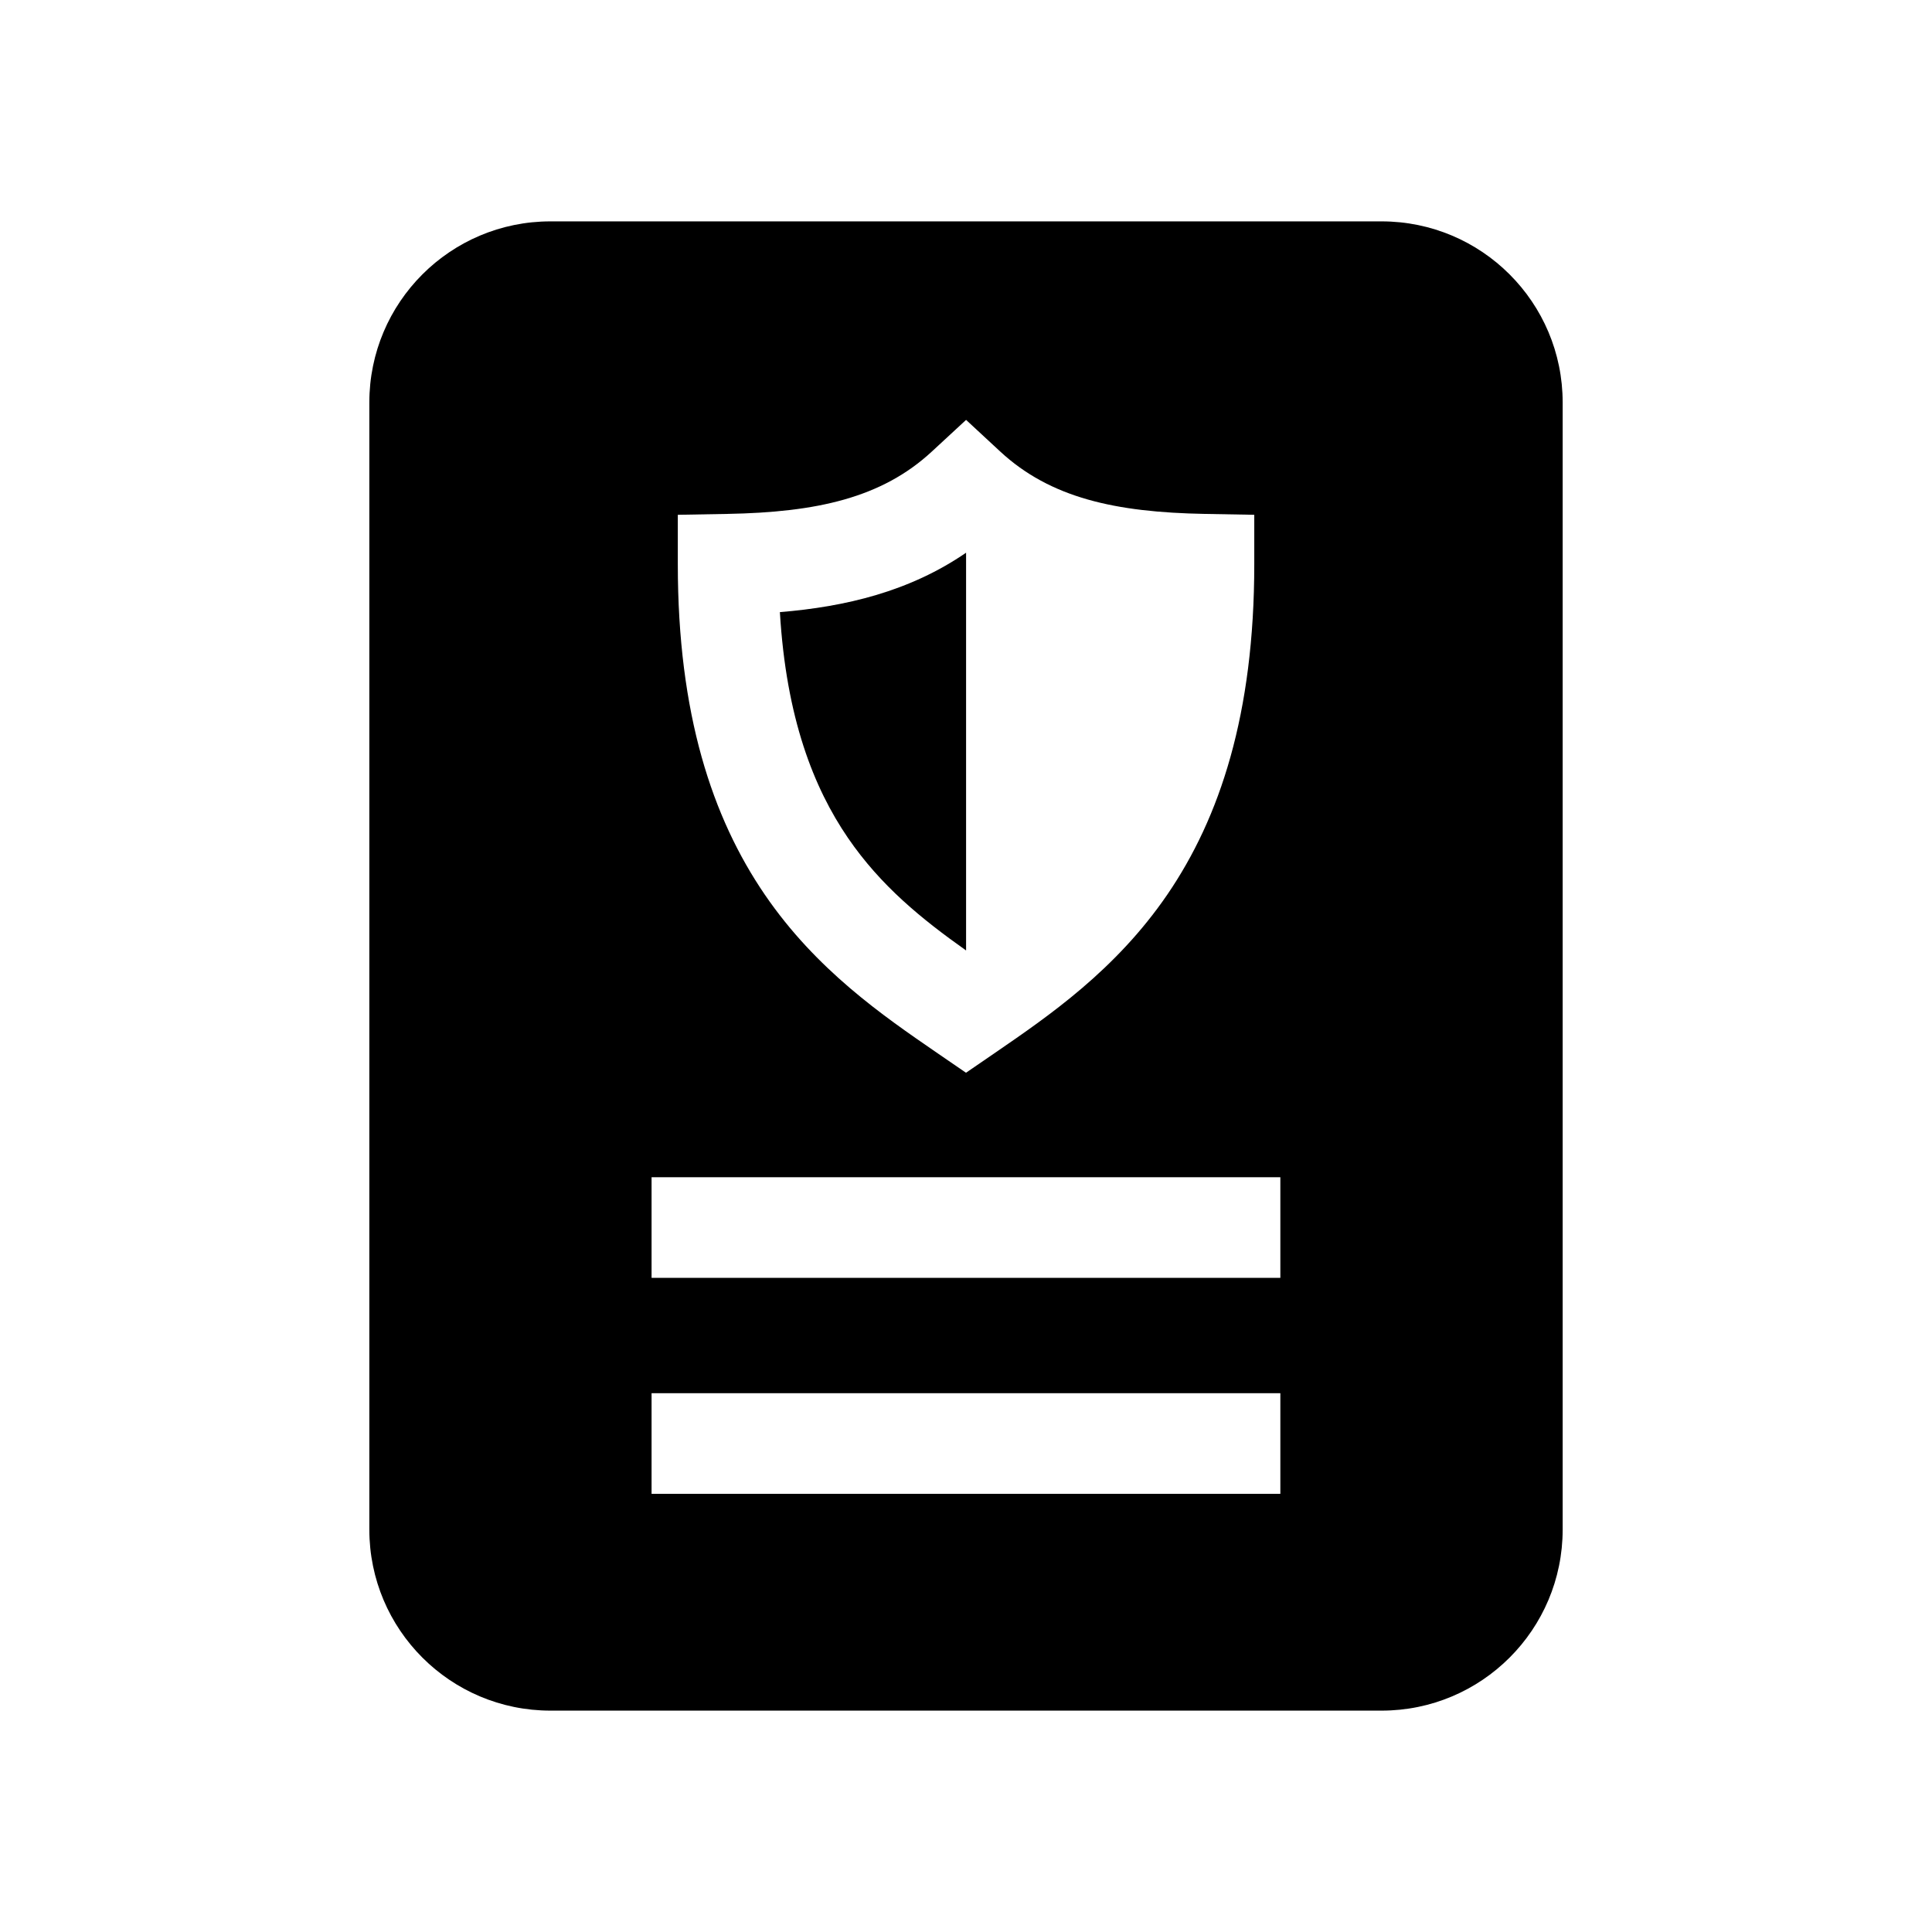 <svg width="24" height="24" viewBox="0 0 24 24" fill="none" xmlns="http://www.w3.org/2000/svg">
<path d="M9.688 7.604C9.766 8.92 10.108 9.786 10.533 10.408C10.943 11.007 11.453 11.419 12.001 11.807L12.001 6.866C11.299 7.348 10.504 7.537 9.688 7.604Z" fill="black"/>
<path d="M4.588 5C4.588 3.757 5.595 2.75 6.838 2.75H17.162C18.405 2.75 19.412 3.757 19.412 5V19C19.412 20.243 18.405 21.25 17.162 21.25H6.838C5.595 21.25 4.588 20.243 4.588 19V5ZM15.905 15.874V14.624H8.094V15.874H15.905ZM8.094 18.557H15.905V17.307H8.094V18.557ZM12.425 5.609L12.001 5.216L11.576 5.609C10.954 6.185 10.146 6.364 9.033 6.384L8.42 6.395V7.009C8.42 8.87 8.847 10.157 9.501 11.114C10.141 12.05 10.968 12.617 11.634 13.075L12 13.326L12.366 13.075C13.033 12.617 13.859 12.05 14.5 11.114C15.154 10.157 15.581 8.87 15.581 7.009V6.395L14.967 6.384C13.855 6.364 13.047 6.185 12.425 5.609Z" fill="black"/>
</svg>
